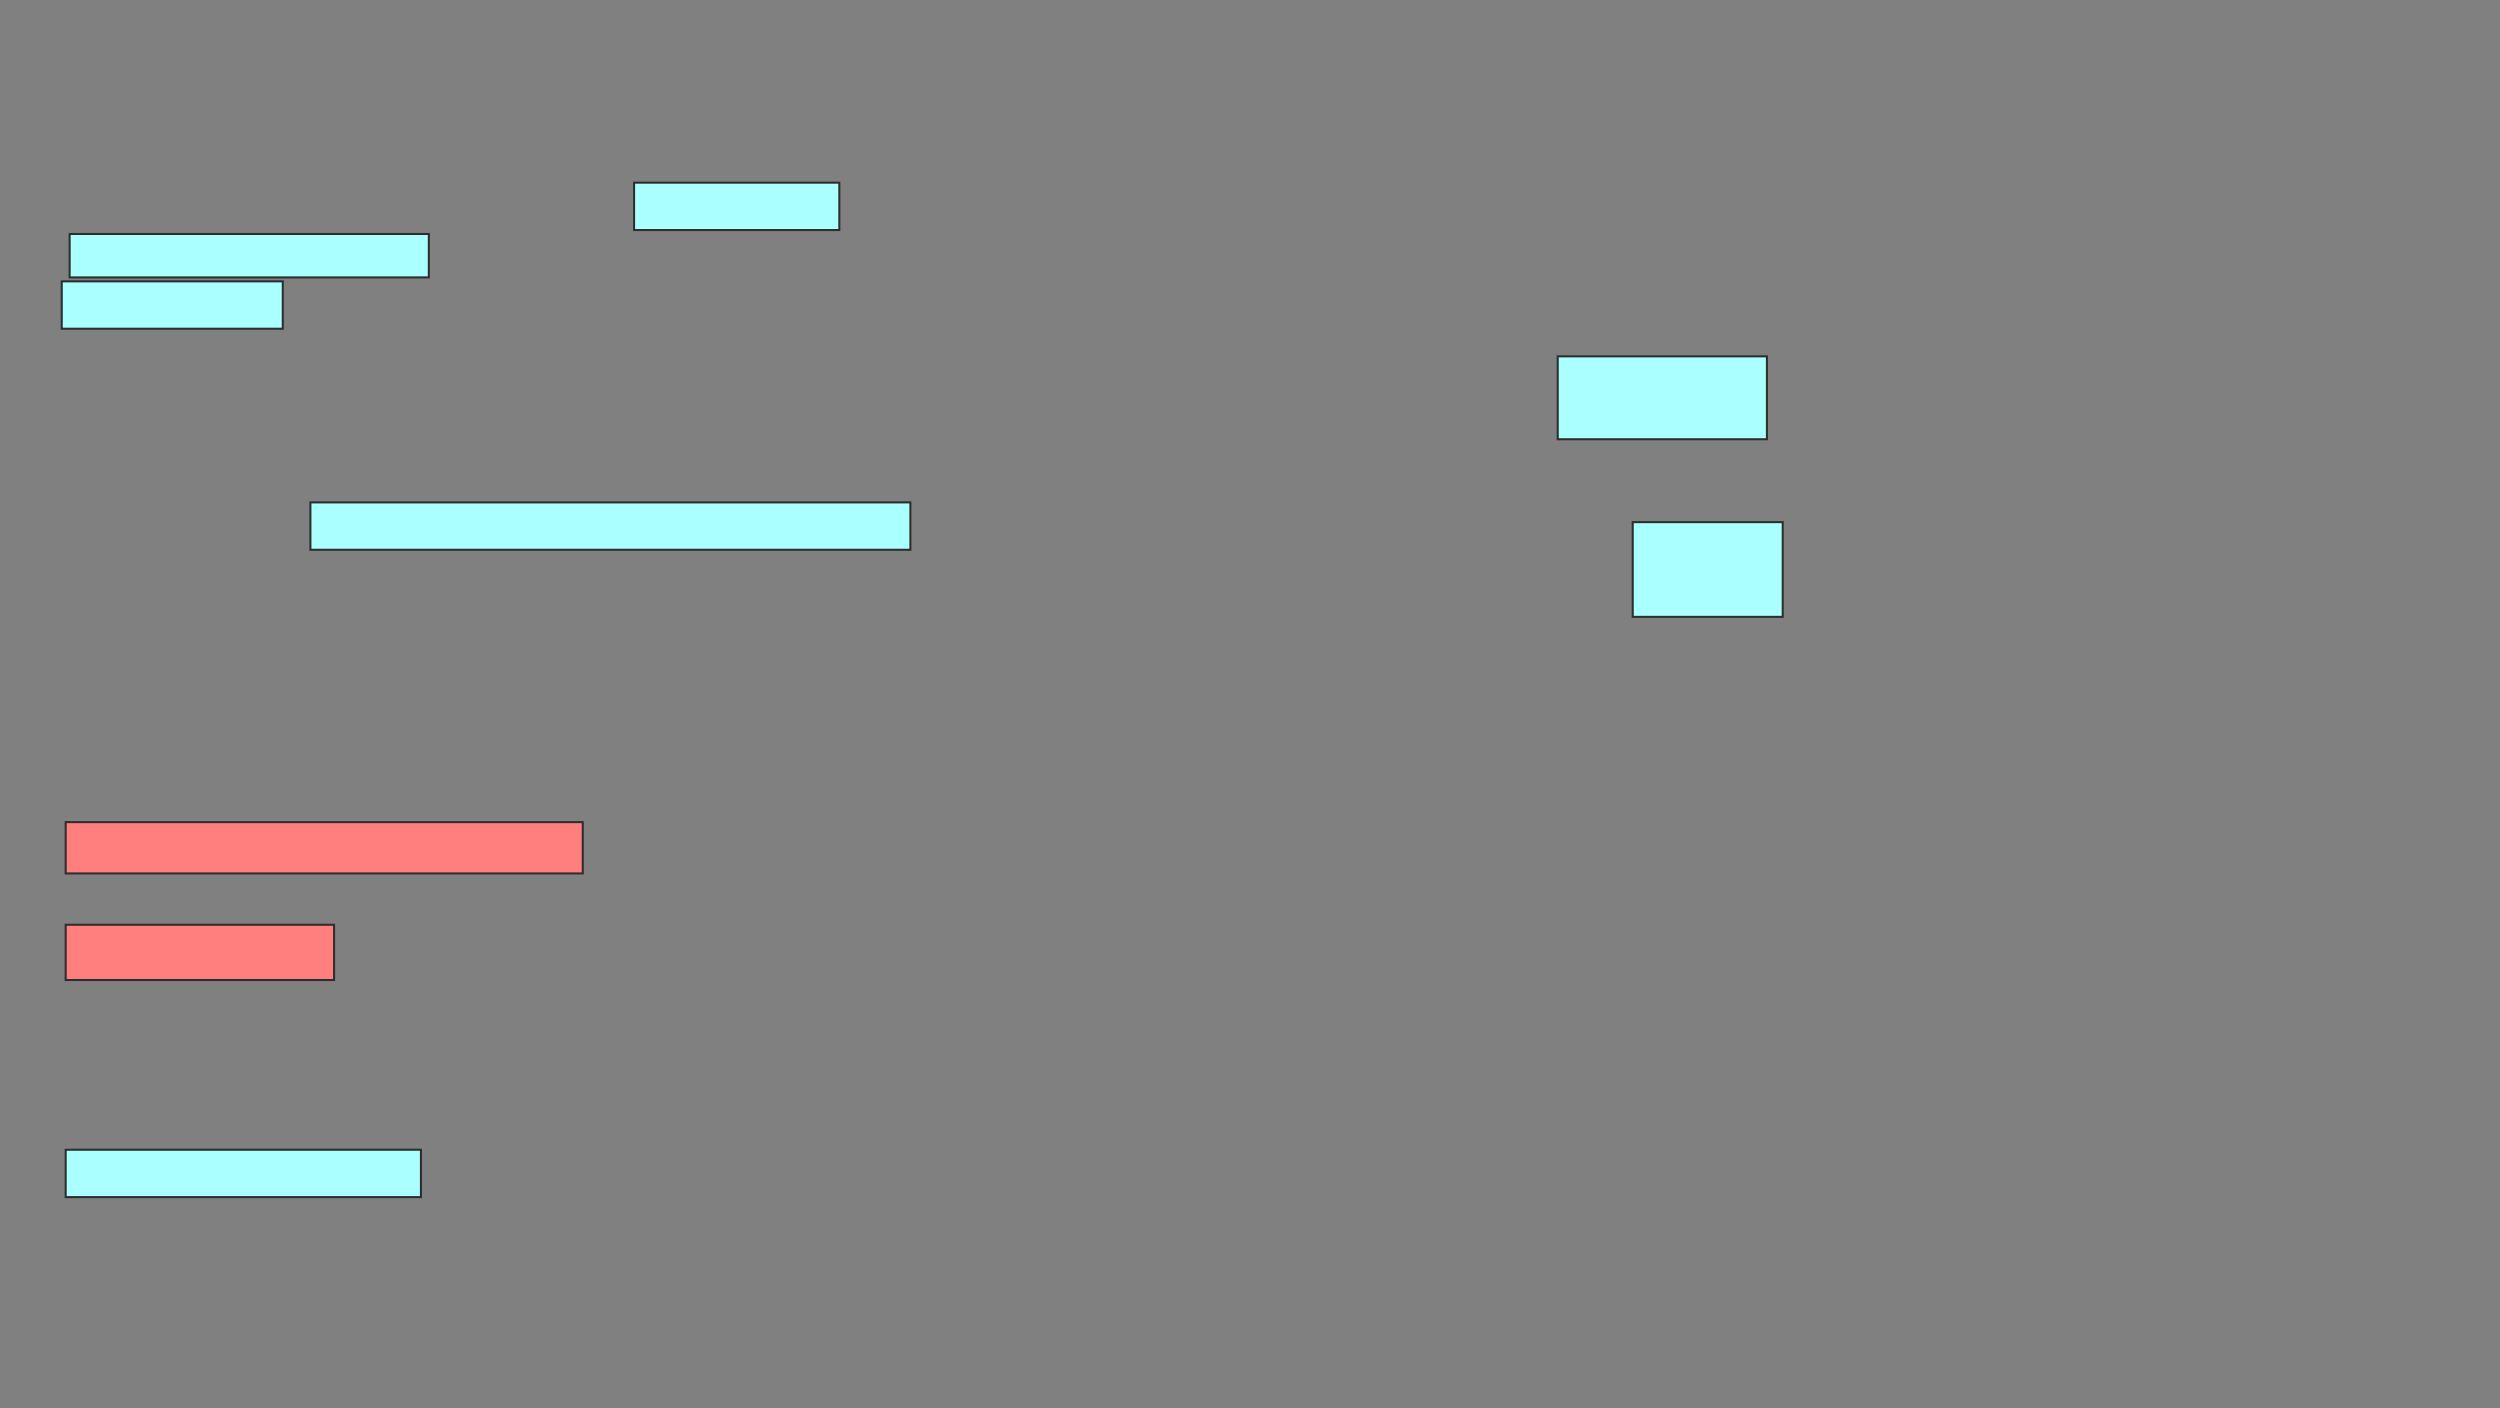 <svg xmlns="http://www.w3.org/2000/svg" width="1218" height="686">
 <rect width="100%" height="100%" fill="#808080" stroke="none"/>
 <!-- Created with Image Occlusion Enhanced -->
 <g>
  <title>Labels</title>
 </g>
 <g>
  <title>Masks</title>
  <g id="c99e46df765a42e5adb7722009d8a83a-ao-1">
   <rect height="23.077" width="100" y="89" x="308.923" stroke="#2D2D2D" fill="#aaffff"/>
   <rect height="21.154" width="175" y="114" x="33.923" stroke="#2D2D2D" fill="#aaffff"/>
   <rect height="23.077" width="107.692" y="137.077" x="30.077" stroke="#2D2D2D" fill="#aaffff"/>
   <rect height="40.385" width="101.923" y="173.615" x="758.923" stroke="#2D2D2D" fill="#aaffff"/>
   <rect height="46.154" width="73.077" y="254.385" x="795.462" stroke="#2D2D2D" fill="#aaffff"/>
  </g>
  <rect id="c99e46df765a42e5adb7722009d8a83a-ao-2" height="23.077" width="292.308" y="244.769" x="151.231" stroke="#2D2D2D" fill="#aaffff"/>
  <g id="c99e46df765a42e5adb7722009d8a83a-ao-3" class="qshape">
   <rect height="25" width="251.923" y="400.538" x="32" stroke="#2D2D2D" fill="#FF7E7E" class="qshape"/>
   <rect height="26.923" width="130.769" y="450.538" x="32" stroke="#2D2D2D" fill="#FF7E7E" class="qshape"/>
  </g>
  <rect id="c99e46df765a42e5adb7722009d8a83a-ao-4" height="23.077" width="173.077" y="560.154" x="32" stroke="#2D2D2D" fill="#aaffff"/>
 </g>
</svg>